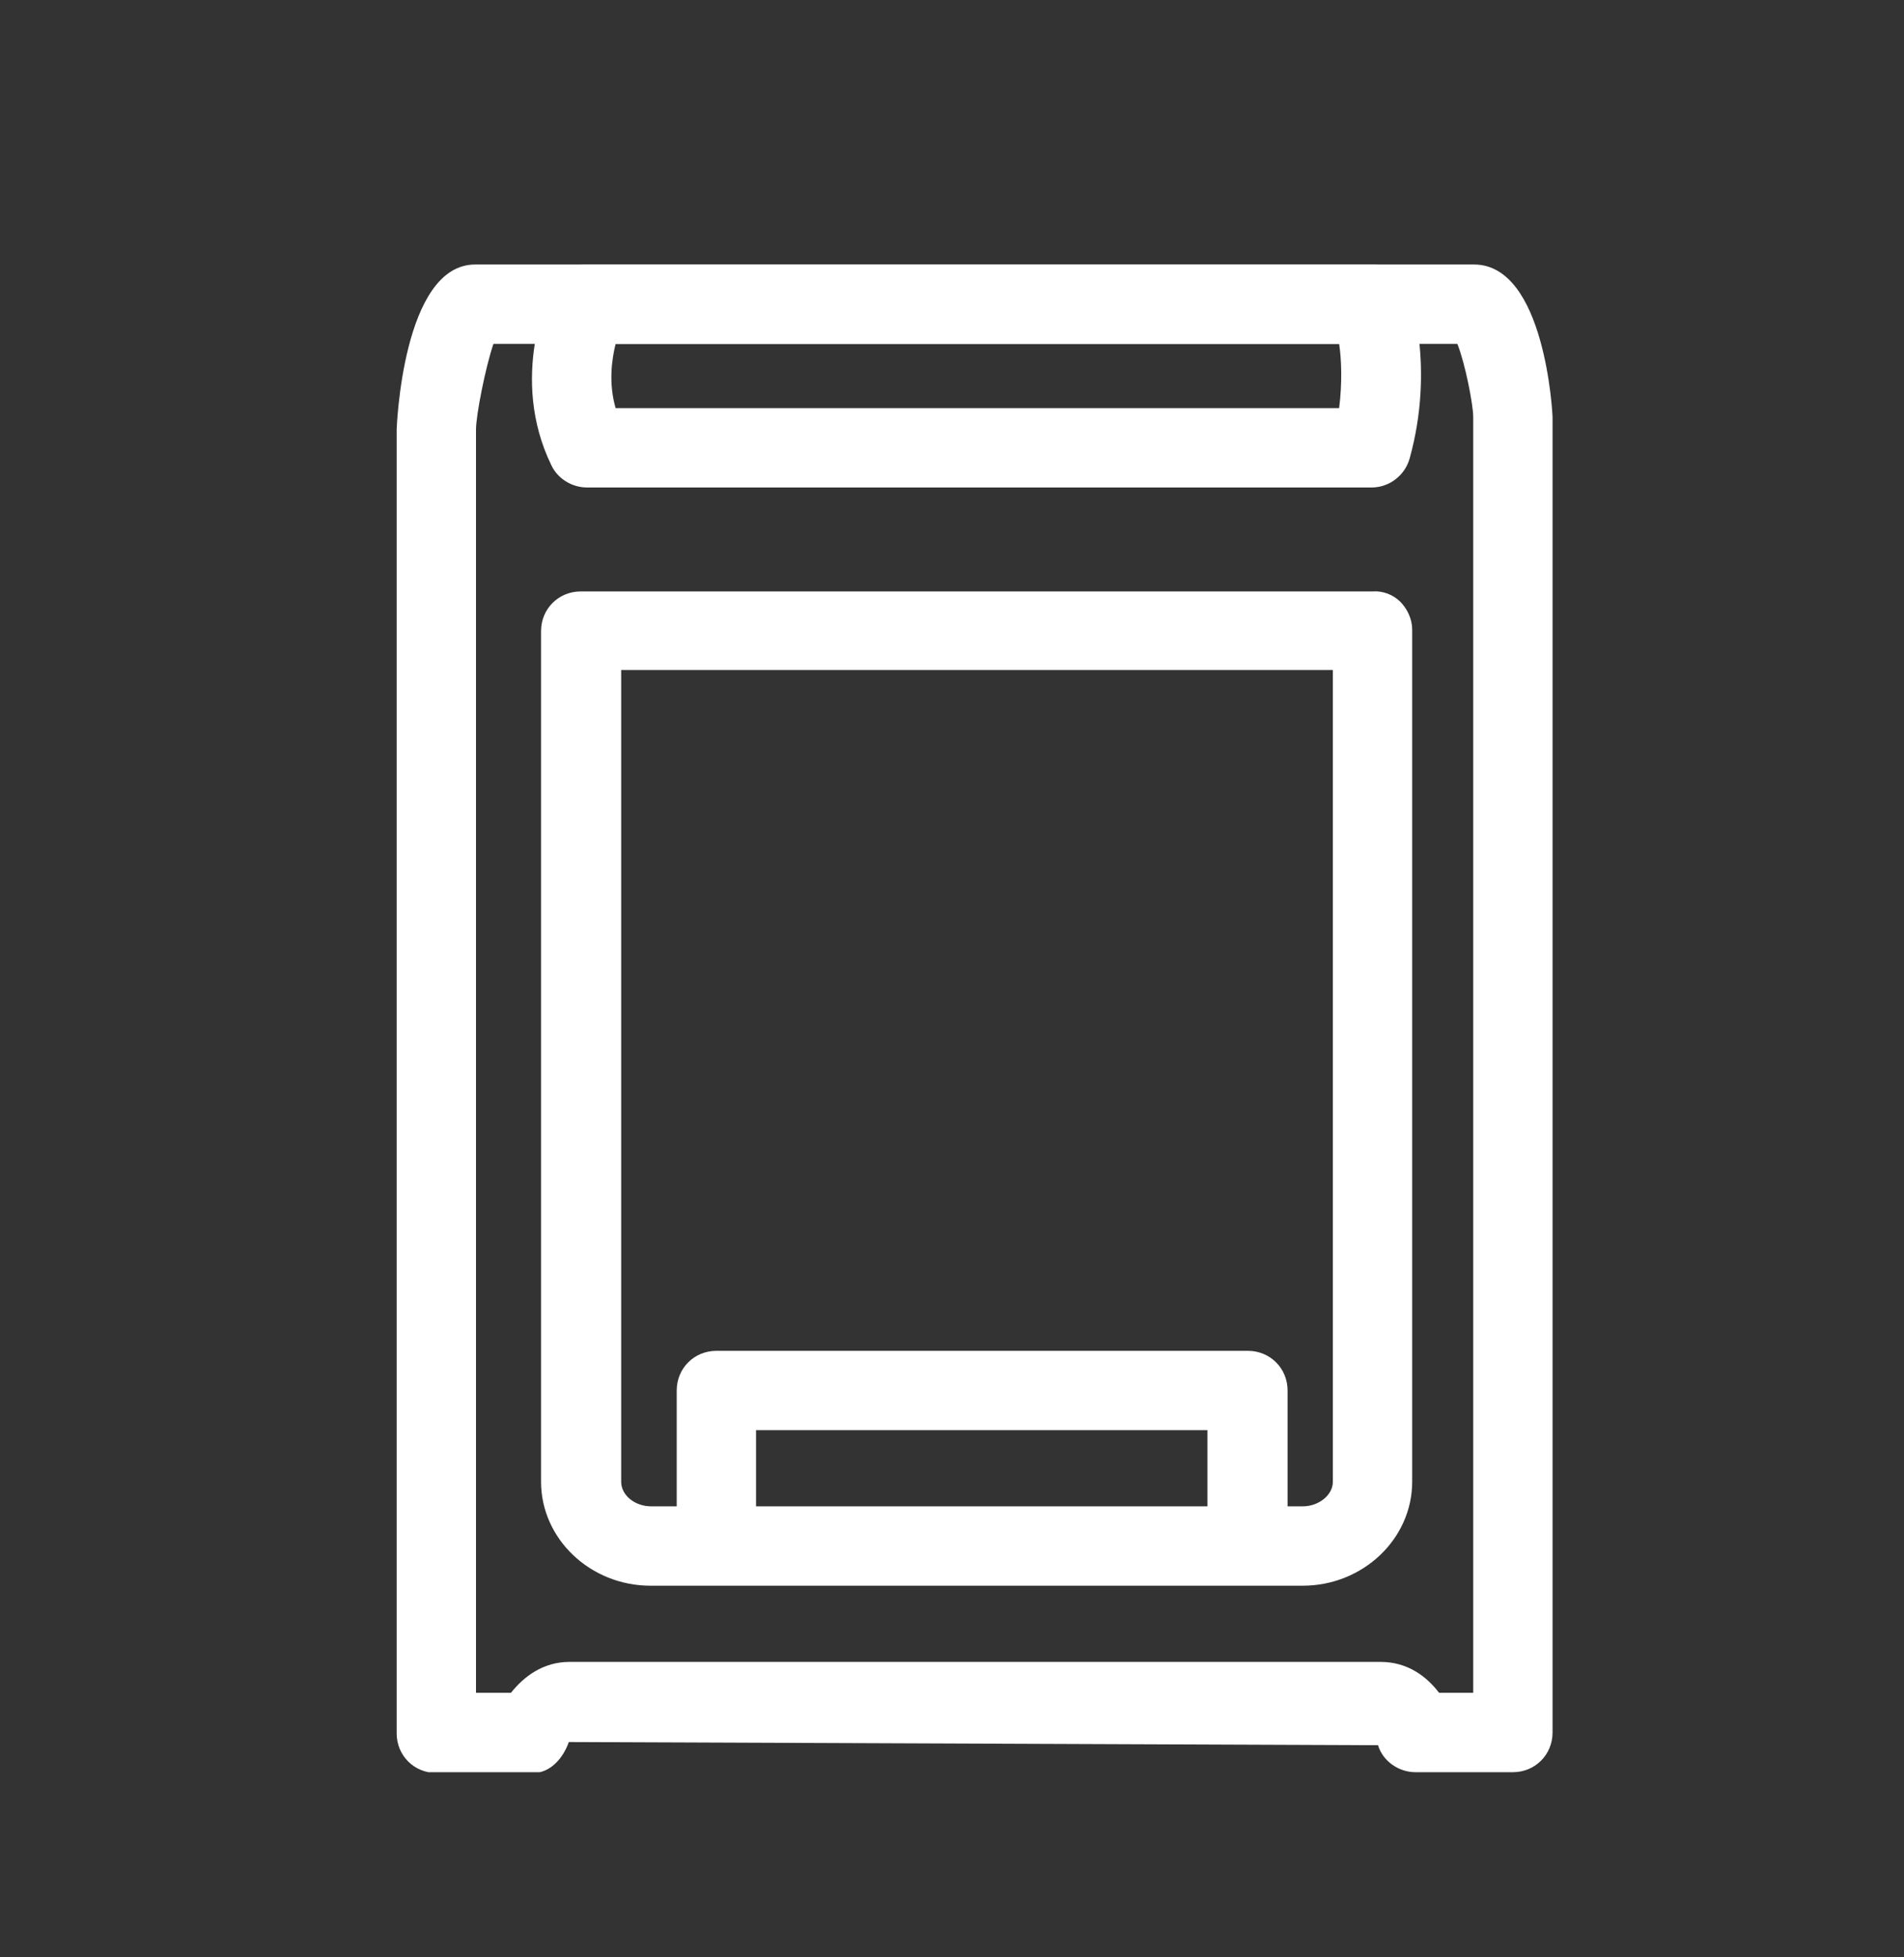 <svg width="36" height="37" viewBox="0 0 36 37" fill="none" xmlns="http://www.w3.org/2000/svg">
<rect x="0" y="0" width="36" height="37" fill="#333333" stroke="none"/>
<g clip-path="url(#clip0_753_18275)">
<path d="M28.605 33.5H26.76C26.445 33.5 26.145 33.29 26.055 32.99L10.755 32.93C10.65 33.23 10.41 33.515 10.08 33.515H8.25C7.83 33.515 7.5 33.185 7.5 32.765V8.12C7.5 8.12 7.605 5 8.985 5H27.87C29.22 5 29.355 7.85 29.355 7.88V32.75C29.355 33.17 29.025 33.5 28.605 33.5ZM27.195 32H27.855V7.88C27.855 7.655 27.705 6.875 27.555 6.5H9.33C9.18 6.935 9 7.85 9 8.12V32H9.66C9.9 31.7 10.26 31.415 10.77 31.415H26.1C26.61 31.415 26.97 31.685 27.21 32H27.195Z" fill="white"/>
<path d="M24.631 29.975H12.3C11.161 29.975 10.23 29.09 10.23 28.01V11.93C10.23 11.51 10.56 11.18 10.98 11.18H25.951C26.145 11.165 26.34 11.24 26.476 11.375C26.61 11.51 26.701 11.705 26.701 11.9V28.01C26.701 29.09 25.77 29.975 24.631 29.975ZM11.745 12.68V28.01C11.745 28.265 12.001 28.475 12.316 28.475H24.631C24.93 28.475 25.201 28.265 25.201 28.01V12.665H11.745V12.68Z" fill="white"/>
<path d="M25.935 9.215H11.1C10.815 9.215 10.545 9.05 10.425 8.795C9.615 7.13 10.395 5.495 10.425 5.42C10.545 5.165 10.815 5 11.1 5H25.935C26.25 5 26.535 5.195 26.64 5.495C26.655 5.555 27.135 6.92 26.655 8.66C26.565 8.99 26.265 9.215 25.935 9.215ZM11.625 7.715H25.32C25.38 7.235 25.365 6.8 25.32 6.5H11.64C11.565 6.8 11.505 7.25 11.64 7.715H11.625Z" fill="white"/>
<path d="M23.58 29.84C23.16 29.84 22.83 29.51 22.83 29.09V27.035H14.295V29.09C14.295 29.51 13.965 29.84 13.545 29.84C13.125 29.84 12.795 29.51 12.795 29.09V26.285C12.795 25.865 13.125 25.535 13.545 25.535H23.595C24.015 25.535 24.345 25.865 24.345 26.285V29.09C24.345 29.51 24.015 29.84 23.595 29.84H23.58Z" fill="white"/>
</g>
<defs>
<clipPath id="clip0_753_18275">
<rect width="21.855" height="28.5" fill="white" transform="translate(7.5 5)"/>
</clipPath>
</defs>
</svg>

